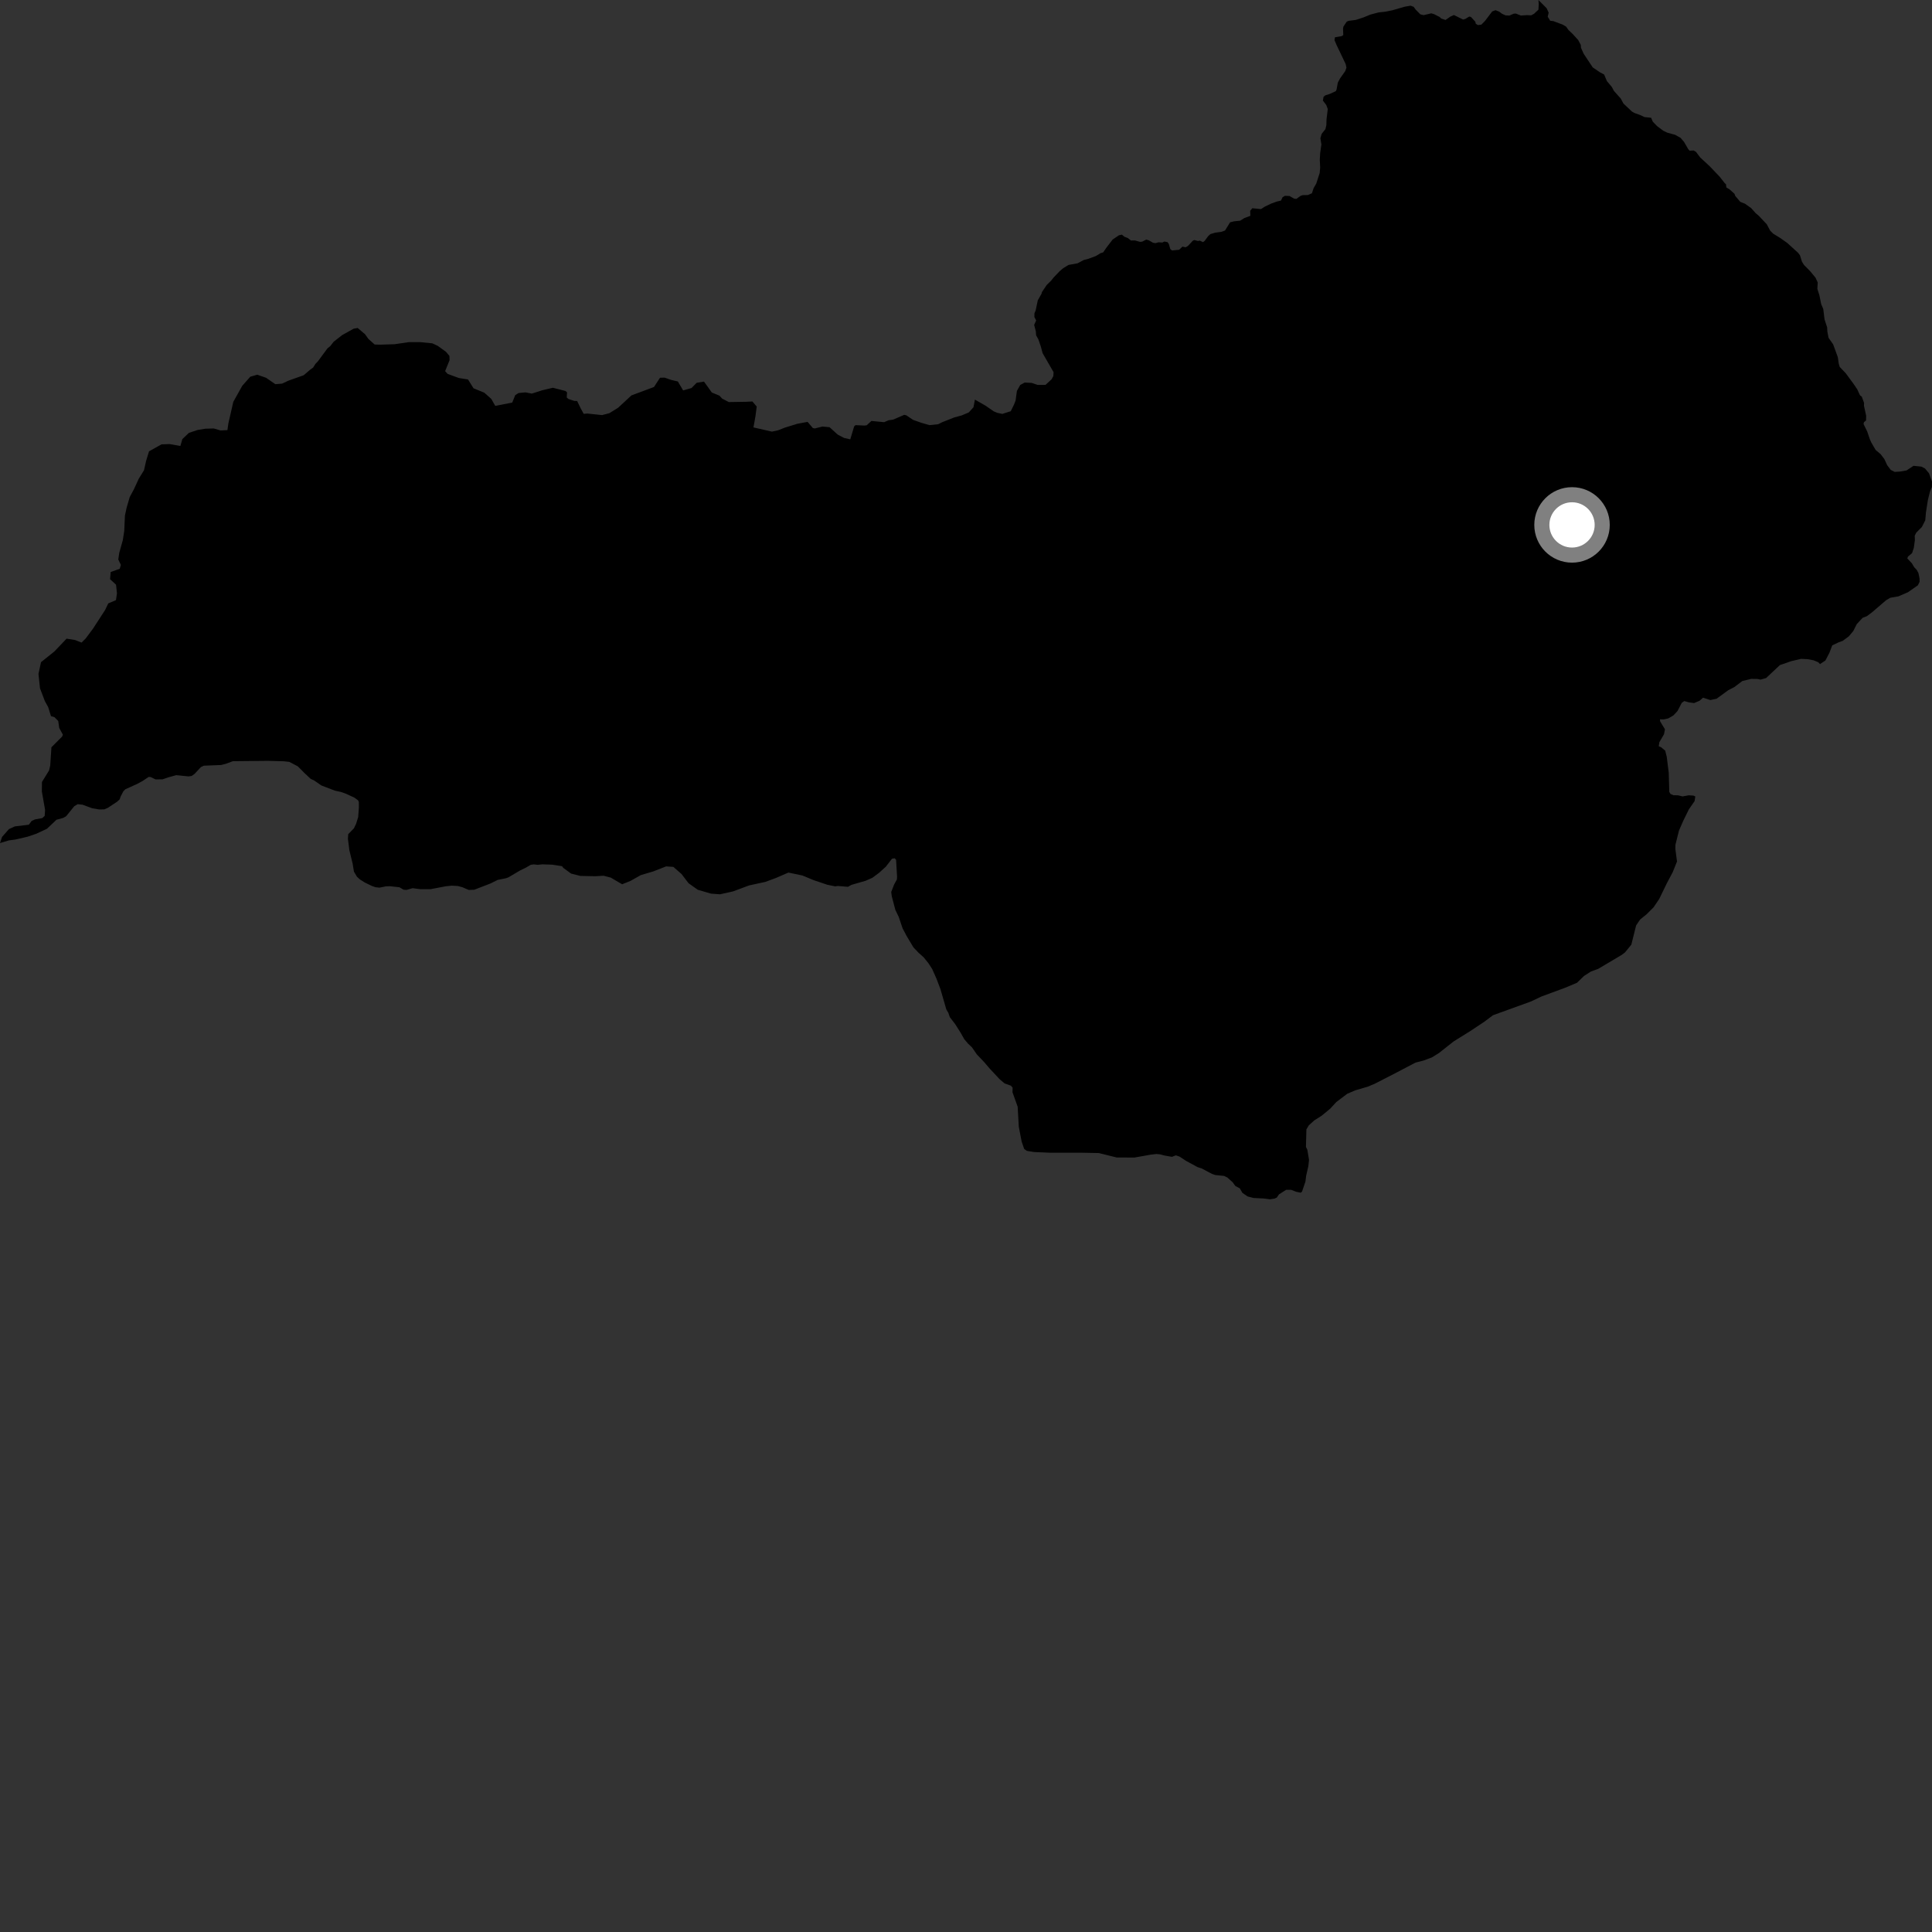 <?xml version="1.0" encoding="utf-8" ?>
<svg baseProfile="full" height="1024" version="1.1" width="1024" xmlns="http://www.w3.org/2000/svg" xmlns:ev="http://www.w3.org/2001/xml-events" xmlns:xlink="http://www.w3.org/1999/xlink"><rect width="100%" height="100%" fill="#333333" stroke="none"/><defs /><polygon fill="black" points="815.394,0.0 815.579,2.209 815.391,5.13 813.09,7.296 811.564,8.126 809.281,8.019 806.073,8.233 803.466,7.188 802.285,7.26 799.989,8.251 797.968,8.145 796.111,7.288 794.604,6.175 792.675,5.398 790.892,6.061 787.112,11.062 785.137,13.06 783.357,13.297 782.19,12.606 781.952,11.513 779.613,8.97 778.682,8.788 776.649,10.034 775.461,10.358 770.591,7.952 768.639,8.856 766.167,10.589 763.895,9.812 762.975,8.958 760.05,7.494 758.613,7.061 754.544,8.025 752.785,7.581 750.288,5.032 749.265,3.615 747.633,3.016 744.412,3.58 737.967,5.457 734.257,6.188 730.648,6.599 726.372,7.718 722.615,9.254 718.624,10.559 714.779,11.05 713.778,11.487 712.061,14.054 711.835,15.121 711.963,18.6 711.057,19.167 707.562,19.752 707.311,21.262 708.405,23.833 713.243,33.976 713.645,35.857 713.022,37.649 710.241,41.594 709.06,43.818 708.429,47.359 708.056,48.268 704.779,49.801 702.466,50.52 701.523,51.296 701.154,53.306 702.933,55.629 703.749,57.799 703.086,63.221 702.994,66.329 702.49,68.456 700.491,70.967 699.83,73.255 700.367,76.549 699.706,81.287 699.515,84.634 699.719,88.855 699.453,91.729 697.611,97.373 696.253,99.671 695.354,102.424 693.222,103.378 690.433,103.432 689.298,103.834 687.095,105.416 685.958,105.296 683.44,103.875 681.039,103.794 679.792,104.529 678.945,106.31 676.654,106.851 673.73,107.912 670.332,109.542 668.37,110.814 663.739,110.371 662.621,111.74 662.713,114.393 659.501,115.584 657.362,116.964 654.047,117.303 651.968,117.837 649.283,122.186 647.431,122.862 644.061,123.307 641.569,124.062 640.349,125.155 638.473,127.696 637.613,128.329 635.882,127.524 634.985,127.722 633.062,127.229 632.253,127.545 629.67,130.323 628.4,131.082 626.726,130.706 624.979,132.379 621.196,132.744 620.281,132.023 619.525,129.352 618.833,128.352 617.126,128.019 616.087,128.531 613.999,128.426 612.406,128.892 611.1,128.648 608.911,127.386 607.561,126.981 605.369,128.077 604.284,128.198 601.461,127.423 599.447,127.472 597.746,126.15 596.01,125.496 594.606,124.356 593.047,124.708 589.722,126.954 586.255,131.489 584.718,133.748 583.317,134.201 580.806,135.711 576.809,137.193 574.421,137.802 571.122,139.563 566.359,140.417 563.432,142.198 561.542,143.838 558.44,147.079 557.157,148.71 554.775,151.059 552.24,154.819 552.037,155.666 550.035,159.216 548.906,164.61 548.278,166.023 548.244,168.037 549.18,169.84 548.122,172.2 549.009,175.615 549.164,177.727 550.351,179.857 551.633,183.568 552.613,187.204 558.404,197.241 558.298,199.319 557.365,201.016 554.157,203.989 549.994,204.023 546.802,202.941 543.111,202.761 540.745,204.041 538.977,207.208 538.284,212.279 537.498,214.333 535.713,217.96 531.242,219.379 528.498,218.785 526.683,218.002 522.326,214.997 516.731,211.798 515.961,215.852 513.477,218.596 509.749,220.168 505.879,221.218 499.51,223.719 497.279,224.836 492.648,225.331 488.357,224.1 483.906,222.518 480.389,220.134 479.234,219.879 473.379,222.408 470.984,222.744 468.624,223.765 461.867,223.113 459.335,225.431 458.113,225.55 453.438,225.336 452.713,225.998 450.66,232.86 447.364,232.111 443.976,230.329 439.688,226.433 435.891,226.073 431.855,227.096 430.83,226.87 428.04,223.608 422.566,224.618 415.965,226.662 412.441,228.049 409.137,228.773 399.351,226.538 400.426,220.502 401.075,215.485 398.792,212.785 395.592,212.949 386.29,213.108 382.737,211.256 381.35,209.73 377.274,208.036 373.143,202.261 369.266,202.875 366.516,205.669 362.075,206.93 359.291,202.201 355.678,201.341 352.252,200.15 349.816,200.215 346.632,205.118 334.687,209.564 327.638,216.094 322.983,218.991 319.117,220.01 311.292,219.185 309.379,219.34 307.742,216.367 305.908,212.554 304.339,212.481 301.26,211.466 300.371,210.674 300.548,207.958 299.718,207.226 293.019,205.524 287.498,206.826 281.885,208.609 278.506,207.97 274.851,208.316 273.068,209.446 271.497,213.374 262.495,215.134 260.406,211.442 256.688,208.126 250.97,205.802 248.055,201.115 243.222,200.363 237.247,198.166 235.923,196.713 238.28,190.913 238.209,188.647 236.4,186.476 232.021,183.322 229.133,181.972 222.725,181.339 216.685,181.335 209.145,182.443 201.604,182.676 198.577,182.601 195.256,179.632 193.456,177.127 189.583,173.837 187.417,174.223 181.363,177.6 176.82,181.161 175.02,183.481 173.567,184.634 168.526,191.477 167.172,192.885 165.989,194.793 164.247,196.061 160.982,198.876 152.803,201.781 149.547,203.317 145.961,203.635 141.01,200.224 136.34,198.59 132.637,199.687 128.381,204.513 123.657,212.989 121.057,224.338 120.54,227.968 116.887,228.14 113.303,227.098 108.79,227.228 104.696,227.909 100.127,229.424 96.648,232.733 95.599,236.377 89.941,235.374 85.598,235.516 78.991,239.21 77.434,244.296 76.331,249.219 73.551,253.74 71.04,259.197 68.76,263.443 67.112,269.104 66.219,273.245 65.851,281.4 65.107,286.236 63.198,293.061 62.693,296.53 64.068,299.413 63.459,301.468 58.676,303.171 58.337,306.984 61.501,309.903 61.991,314.45 61.468,318.082 57.394,319.814 55.662,323.387 49.298,333.197 45.397,338.417 43.213,340.589 39.787,339.219 35.291,338.503 28.825,345.285 21.739,350.964 20.39,357.204 21.204,364.819 23.763,371.571 25.53,374.781 27.026,379.573 28.864,380.114 30.864,382.141 31.386,385.817 33.321,389.378 32.924,390.4 27.26,396.073 26.616,405.791 25.999,408.365 22.24,414.463 22.184,419.504 23.896,429.253 23.687,432.435 22.415,433.601 18.552,434.305 16.778,435.098 15.289,437.116 7.853,438.009 4.74,439.437 1.069,443.619 0.0,446.836 4.737,445.424 8.222,444.96 14.658,443.458 19.092,441.953 24.871,439.277 29.936,434.481 33.474,433.516 35.059,432.622 39.361,427.318 41.17,426.236 43.738,426.503 48.87,428.407 52.535,429.017 55.241,428.988 57.232,428.132 62.134,424.877 63.415,423.71 63.928,422.185 65.368,419.417 66.42,418.343 72.605,415.541 75.516,413.977 78.805,411.769 79.911,411.874 82.443,413.101 86.178,413.061 89.372,411.96 93.434,410.849 99.899,411.504 101.572,411.287 103.102,410.203 106.466,406.575 108.052,405.828 117.164,405.467 119.661,404.845 123.418,403.447 142.043,403.257 150.423,403.491 153.334,403.812 157.843,406.174 161.088,409.447 164.655,412.806 166.591,413.718 170.307,416.299 177.533,419.072 180.674,419.742 183.223,420.636 187.829,422.755 189.773,424.18 190.185,424.983 190.221,428.046 189.841,433.064 188.73,436.654 187.592,439.021 184.575,442.114 184.401,444.603 185.187,450.686 186.9,457.719 187.595,461.979 189.188,464.684 190.708,466.079 193.357,467.762 197.125,469.579 199.024,470.244 201.138,470.474 204.486,469.794 206.532,469.705 211.694,470.264 213.893,471.546 215.47,471.68 218.686,470.748 222.665,471.272 228.167,471.29 236.166,469.763 239.408,469.416 242.666,469.597 245.057,470.236 248.454,471.691 251.379,471.581 259.892,468.294 263.762,466.383 268.292,465.459 269.465,465.015 275.684,461.344 278.529,459.98 281.343,458.351 282.913,458.148 284.996,458.372 287.486,458.118 292.672,458.288 297.903,459.095 298.558,459.998 302.666,463.003 307.562,464.252 315.474,464.417 319.913,464.159 323.718,465.148 329.745,468.674 334.103,466.938 339.661,463.816 346.24,461.868 353.052,459.202 356.897,459.469 361.231,463.261 364.941,468.121 369.84,471.594 376.849,473.647 381.611,473.994 388.508,472.469 397.022,469.297 405.708,467.404 411.381,465.294 417.868,462.482 425.304,464.028 431.176,466.47 438.466,468.928 442.605,469.777 444.102,469.584 449.43,470.027 451.316,468.987 458.856,466.807 462.436,465.215 466.016,462.541 469.523,459.344 472.783,455.135 474.219,454.907 474.943,455.731 475.467,464.766 475.374,466.125 473.906,468.815 472.358,472.776 472.66,475.038 474.55,482.237 476.356,485.998 478.375,491.981 480.555,496.136 484.137,502.121 486.75,504.871 489.584,507.423 492.12,510.576 494.099,513.643 496.426,518.88 498.488,524.366 501.566,535.003 502.643,536.827 503.427,539.111 506.38,542.975 509.14,547.355 511.078,550.789 513.077,553.137 515.151,555.089 517.761,558.877 521.552,562.85 524.738,566.569 529.856,572.035 532.445,574.223 535.796,575.434 536.7,576.473 536.641,578.933 539.382,586.583 539.983,597.181 541.499,605.086 542.833,608.966 544.25,609.985 548.096,610.599 556.648,610.969 573.012,610.96 582.389,611.14 591.865,613.489 601.277,613.53 609.771,612.015 612.905,611.645 614.771,611.811 617.307,612.472 621.183,613.145 623.225,612.351 625.127,612.989 628.641,615.295 634.711,618.582 637.018,619.344 642.367,622.187 644.118,622.787 648.799,623.266 650.532,624.104 653.344,626.637 654.753,628.587 657.097,629.825 658.502,632.247 661.254,634.144 664.411,634.951 669.827,635.225 673.12,635.649 675.507,635.288 676.722,634.753 677.903,633.036 681.697,630.616 684.327,630.63 687.056,631.68 689.446,632.151 690.099,631.572 691.907,626.268 692.281,623.228 693.437,618.13 693.812,614.762 692.919,609.413 692.181,607.873 692.418,598.596 693.693,596.471 696.548,593.867 700.514,591.351 705.039,587.621 708.248,584.127 713.998,579.767 718.226,577.928 724.972,575.949 728.576,574.439 738.544,569.332 750.238,563.207 754.563,562.09 758.985,560.428 762.682,558.12 770.499,551.944 779.147,546.571 786.637,541.602 791.315,538.092 811.3,530.857 817.094,528.13 829.42,523.579 835.854,520.882 839.601,517.246 843.258,514.906 847.051,513.529 859.582,506.095 861.312,504.768 864.639,500.689 867.177,490.5 869.283,487.384 872.797,484.52 876.424,480.887 879.42,476.479 883.45,468.168 886.588,462.236 888.852,456.609 887.975,449.946 888.015,447.77 889.87,440.284 892.13,435.096 895.159,428.935 898.167,424.628 898.54,422.13 897.565,421.673 895.066,421.522 891.784,422.118 889.398,421.533 887.008,421.493 885.389,420.806 884.757,419.705 884.475,409.677 883.419,401.157 882.595,397.87 880.458,396.086 879.162,395.518 879.517,393.348 881.973,389.139 882.451,386.538 879.915,382.345 879.823,381.253 881.885,381.292 884.176,380.791 886.914,379.206 889.124,376.851 891.367,372.53 892.694,371.574 895.185,372.27 897.899,372.645 900.86,371.387 902.631,369.782 906.53,371.042 909.831,370.337 915.988,365.845 919.234,364.164 923.486,360.947 928.199,359.817 931.581,359.869 933.106,360.216 936.064,359.385 943.375,352.52 949.412,350.43 954.562,349.207 958.041,349.368 961.195,349.961 963.687,350.986 964.647,351.984 967.509,350.072 969.645,345.965 971.125,342.066 974.415,340.492 976.679,339.666 979.949,337.253 982.284,334.438 984.132,330.785 987.241,327.44 989.475,326.587 992.257,324.5 999.744,318.072 1001.916,316.827 1006.227,316.07 1011.22,313.916 1016.515,310.227 1017.422,308.388 1017.404,306.629 1016.825,303.781 1015.904,302.045 1014.588,300.676 1013.322,298.541 1010.921,295.989 1011.269,295.012 1013.434,293.186 1014.364,290.364 1014.932,286.229 1014.836,283.97 1015.636,282.341 1018.65,279.289 1020.439,275.754 1020.795,271.552 1021.838,264.939 1022.917,260.57 1023.949,258.104 1024.0,255.199 1022.395,250.811 1020.269,248.294 1018.379,247.315 1014.196,246.893 1010.53,249.332 1007.021,249.941 1004.201,250.108 1002.14,249.06 1000.257,246.58 998.729,243.291 996.788,240.74 994.131,238.483 991.869,234.608 991.11,232.961 989.669,228.718 987.724,224.757 987.921,223.772 989.048,222.85 989.101,220.33 987.948,215.125 987.987,213.55 986.786,210.221 985.853,209.547 984.347,206.287 982.337,203.352 978.29,197.827 975.107,194.518 974.567,192.731 974.088,189.333 971.604,182.503 969.175,179.055 968.525,175.653 968.428,173.533 967.042,169.272 966.366,163.76 965.271,161.195 964.321,156.519 963.238,153.107 963.437,149.736 962.251,147.163 959.401,143.707 956.124,140.404 955.078,138.689 953.996,135.278 953.02,133.985 947.27,128.765 943.543,126.131 939.808,123.835 938.244,122.272 936.407,118.848 932.147,114.335 930.498,112.948 928.206,110.346 924.899,107.985 922.392,106.981 919.732,103.861 919.299,102.703 916.738,100.406 915.021,99.354 914.767,97.559 914.252,97.214 911.424,93.624 906.089,88.031 901.171,83.493 898.905,80.472 897.664,79.757 895.552,79.87 894.818,79.086 892.576,75.214 890.71,73.044 887.81,71.436 883.637,70.289 881.568,69.295 878.279,66.83 875.997,64.47 875.138,62.417 871.609,62.05 869.54,61.056 866.217,59.848 864.977,59.132 860.462,54.889 859.046,52.248 855.404,48.176 854.306,46.092 851.695,42.984 850.215,39.478 847.982,38.307 844.187,35.731 839.372,28.486 837.954,25.319 837.838,23.797 836.484,21.223 833.635,18.096 831.265,15.829 830.057,14.103 828.235,13.033 823.315,11.203 821.63,10.988 820.324,8.859 820.822,6.69 819.744,4.353 815.394,0.0" /><circle cx="833.207" cy="278.215" fill="rgb(100%,100%,100%)" r="16" stroke="grey" stroke-width="8" /></svg>